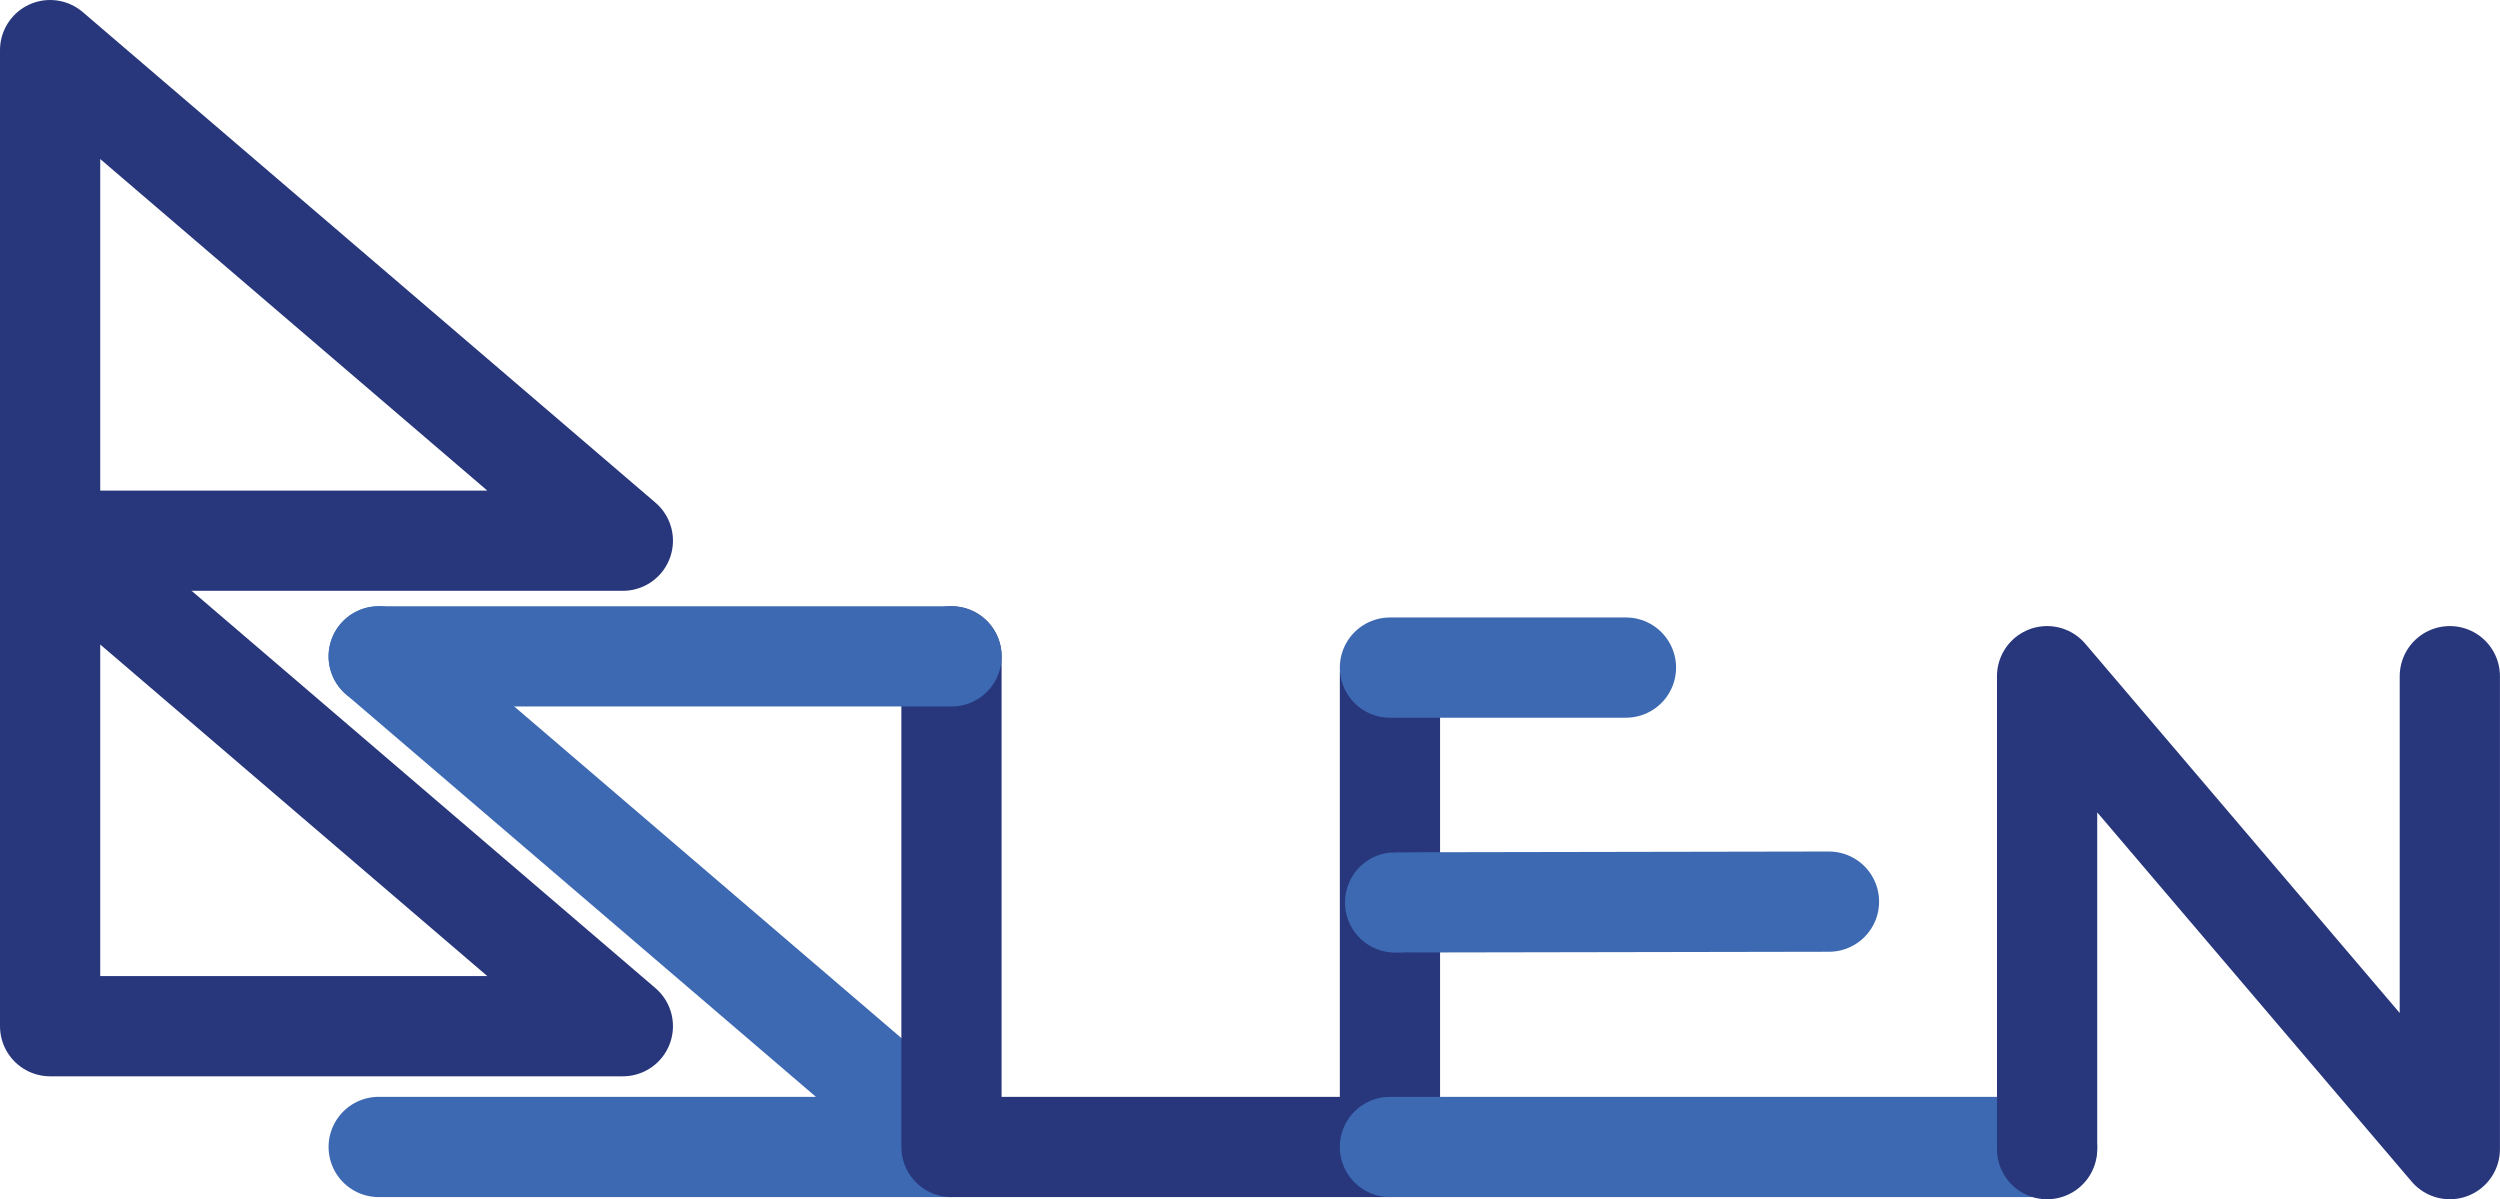 <svg id="Layer_1" data-name="Layer 1" xmlns="http://www.w3.org/2000/svg" viewBox="0 0 450.43 216.07"><defs><style>.cls-1,.cls-2{fill:none;stroke-linecap:round;stroke-linejoin:round;stroke-width:18.06px;}.cls-1{stroke:#28377c;}.cls-2{stroke:#3c69b2;}</style></defs><title>Suen-BSuen</title><polygon class="cls-1" points="9.03 184.89 112.22 184.89 9.03 96.5 9.03 184.89"/><polygon class="cls-1" points="9.03 97.42 112.22 97.42 9.03 9.03 9.03 97.42"/><polyline class="cls-2" points="68.23 206.65 171.43 206.65 68.23 118.26"/><polyline class="cls-1" points="171.43 118.26 171.43 206.65 250.43 206.65 250.43 121.44"/><line class="cls-2" x1="68.23" y1="118.26" x2="171.43" y2="118.26"/><line class="cls-2" x1="250.43" y1="120.28" x2="292.95" y2="120.28"/><path class="cls-2" d="M392.32,342.38c-92.31.15-77.26.15-77.26.15" transform="translate(-62.79 -179.93)"/><polyline class="cls-2" points="250.43 206.65 342.74 206.65 368.83 206.65"/><polyline class="cls-1" points="368.83 207.04 368.83 121.83 441.39 207.04 441.39 121.83"/></svg>